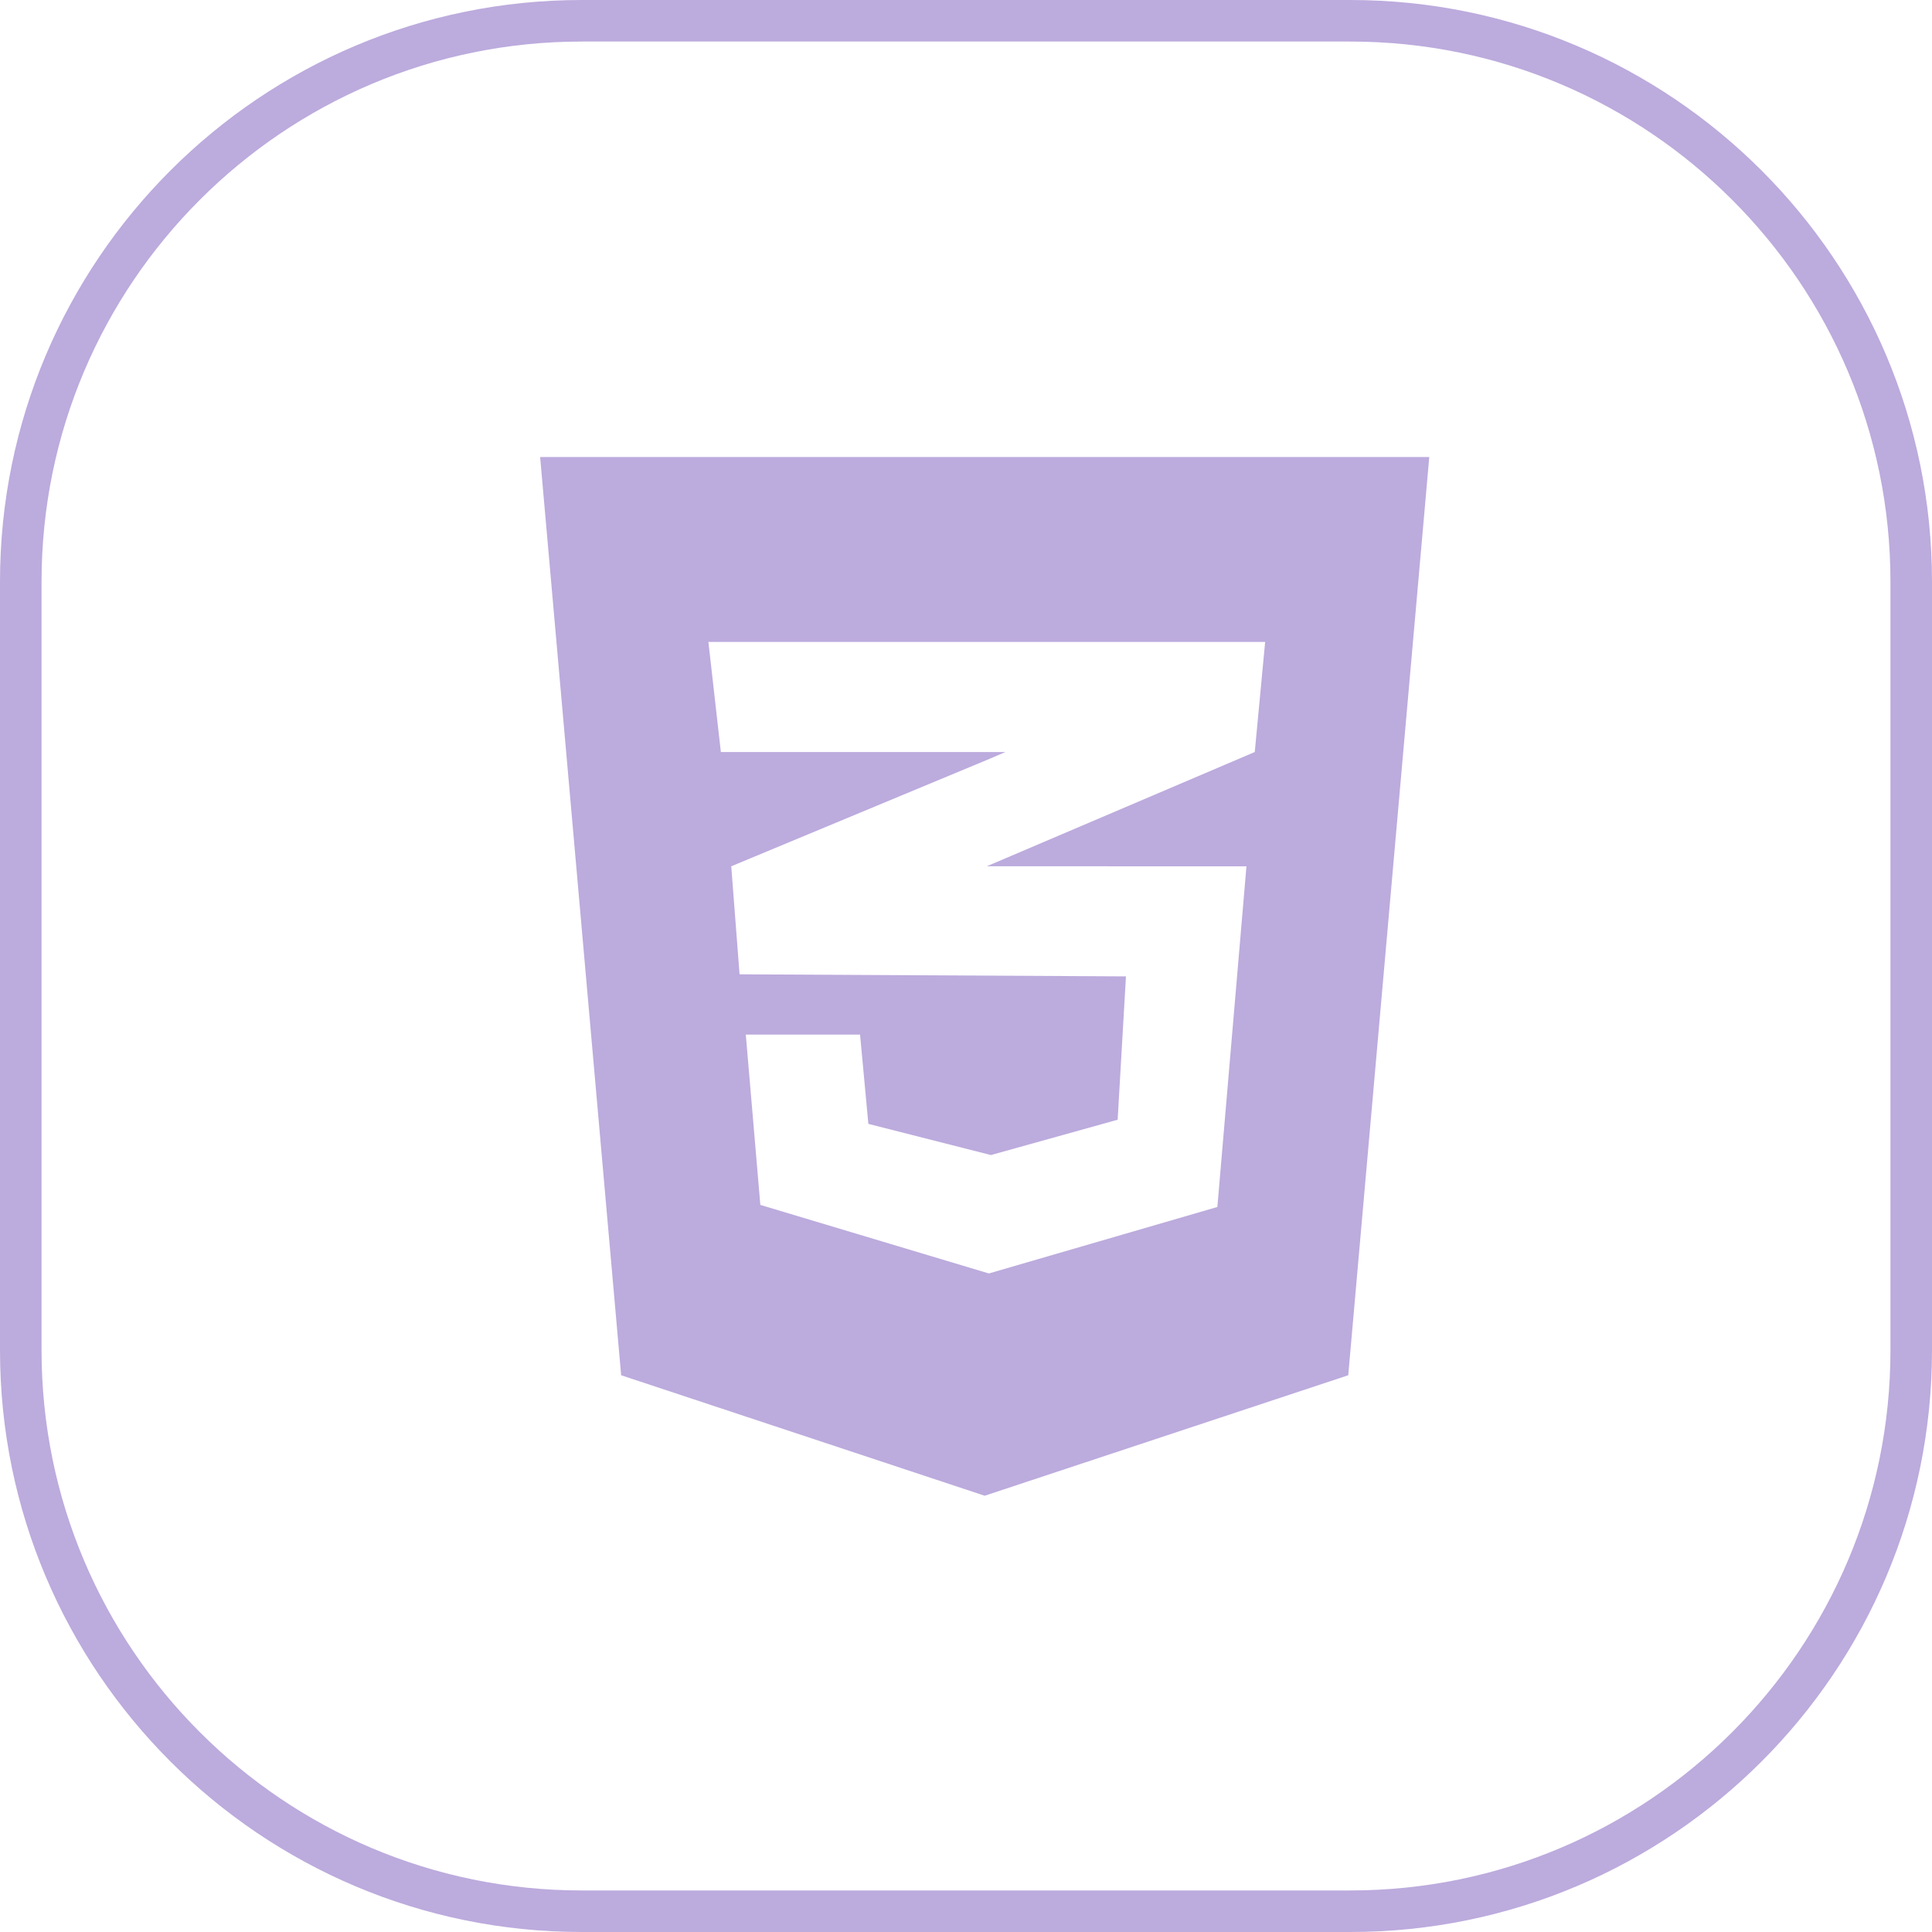 <?xml version="1.0" encoding="utf-8"?>
<!-- Generator: Adobe Illustrator 27.0.0, SVG Export Plug-In . SVG Version: 6.00 Build 0)  -->
<svg version="1.1" id="Calque_1" xmlns="http://www.w3.org/2000/svg" xmlns:xlink="http://www.w3.org/1999/xlink" x="0px" y="0px"
	 viewBox="0 0 93 93" style="enable-background:new 0 0 93 93;" xml:space="preserve">
<style type="text/css">
	.st0{fill:#BCABDD;}
	.st1{fill:none;}
	.st2{fill:none;stroke:#BCABDD;stroke-width:2;}
</style>
<g id="Groupe_2" transform="translate(-517 -1332)">
	<path id="css3-alt" class="st0" d="M543,1354l3.9,44.2l17.5,5.8l17.5-5.8l3.9-44.2H543z M577.9,1362.9l-0.5,5.3l-12.9,5.5l0,0H577
		l-1.4,16.4l-11,3.2l-11-3.3l-0.7-8.2h5.5l0.4,4.3l5.9,1.5l6.1-1.7l0.4-6.9l-18.6-0.1v0l0,0l-0.4-5.2l12.5-5.2l0.7-0.3h-13.7
		l-0.6-5.3L577.9,1362.9z"/>
	<g id="Rectangle_6" transform="translate(517 1332)">
		<path class="st1" d="M28,0h37c15.5,0,28,12.5,28,28v37c0,15.5-12.5,28-28,28H28C12.5,93,0,80.5,0,65V28C0,12.5,12.5,0,28,0z"/>
		<path class="st2" d="M28,1h37c14.9,0,27,12.1,27,27v37c0,14.9-12.1,27-27,27H28C13.1,92,1,79.9,1,65V28C1,13.1,13.1,1,28,1z"/>
	</g>
</g>
</svg>
